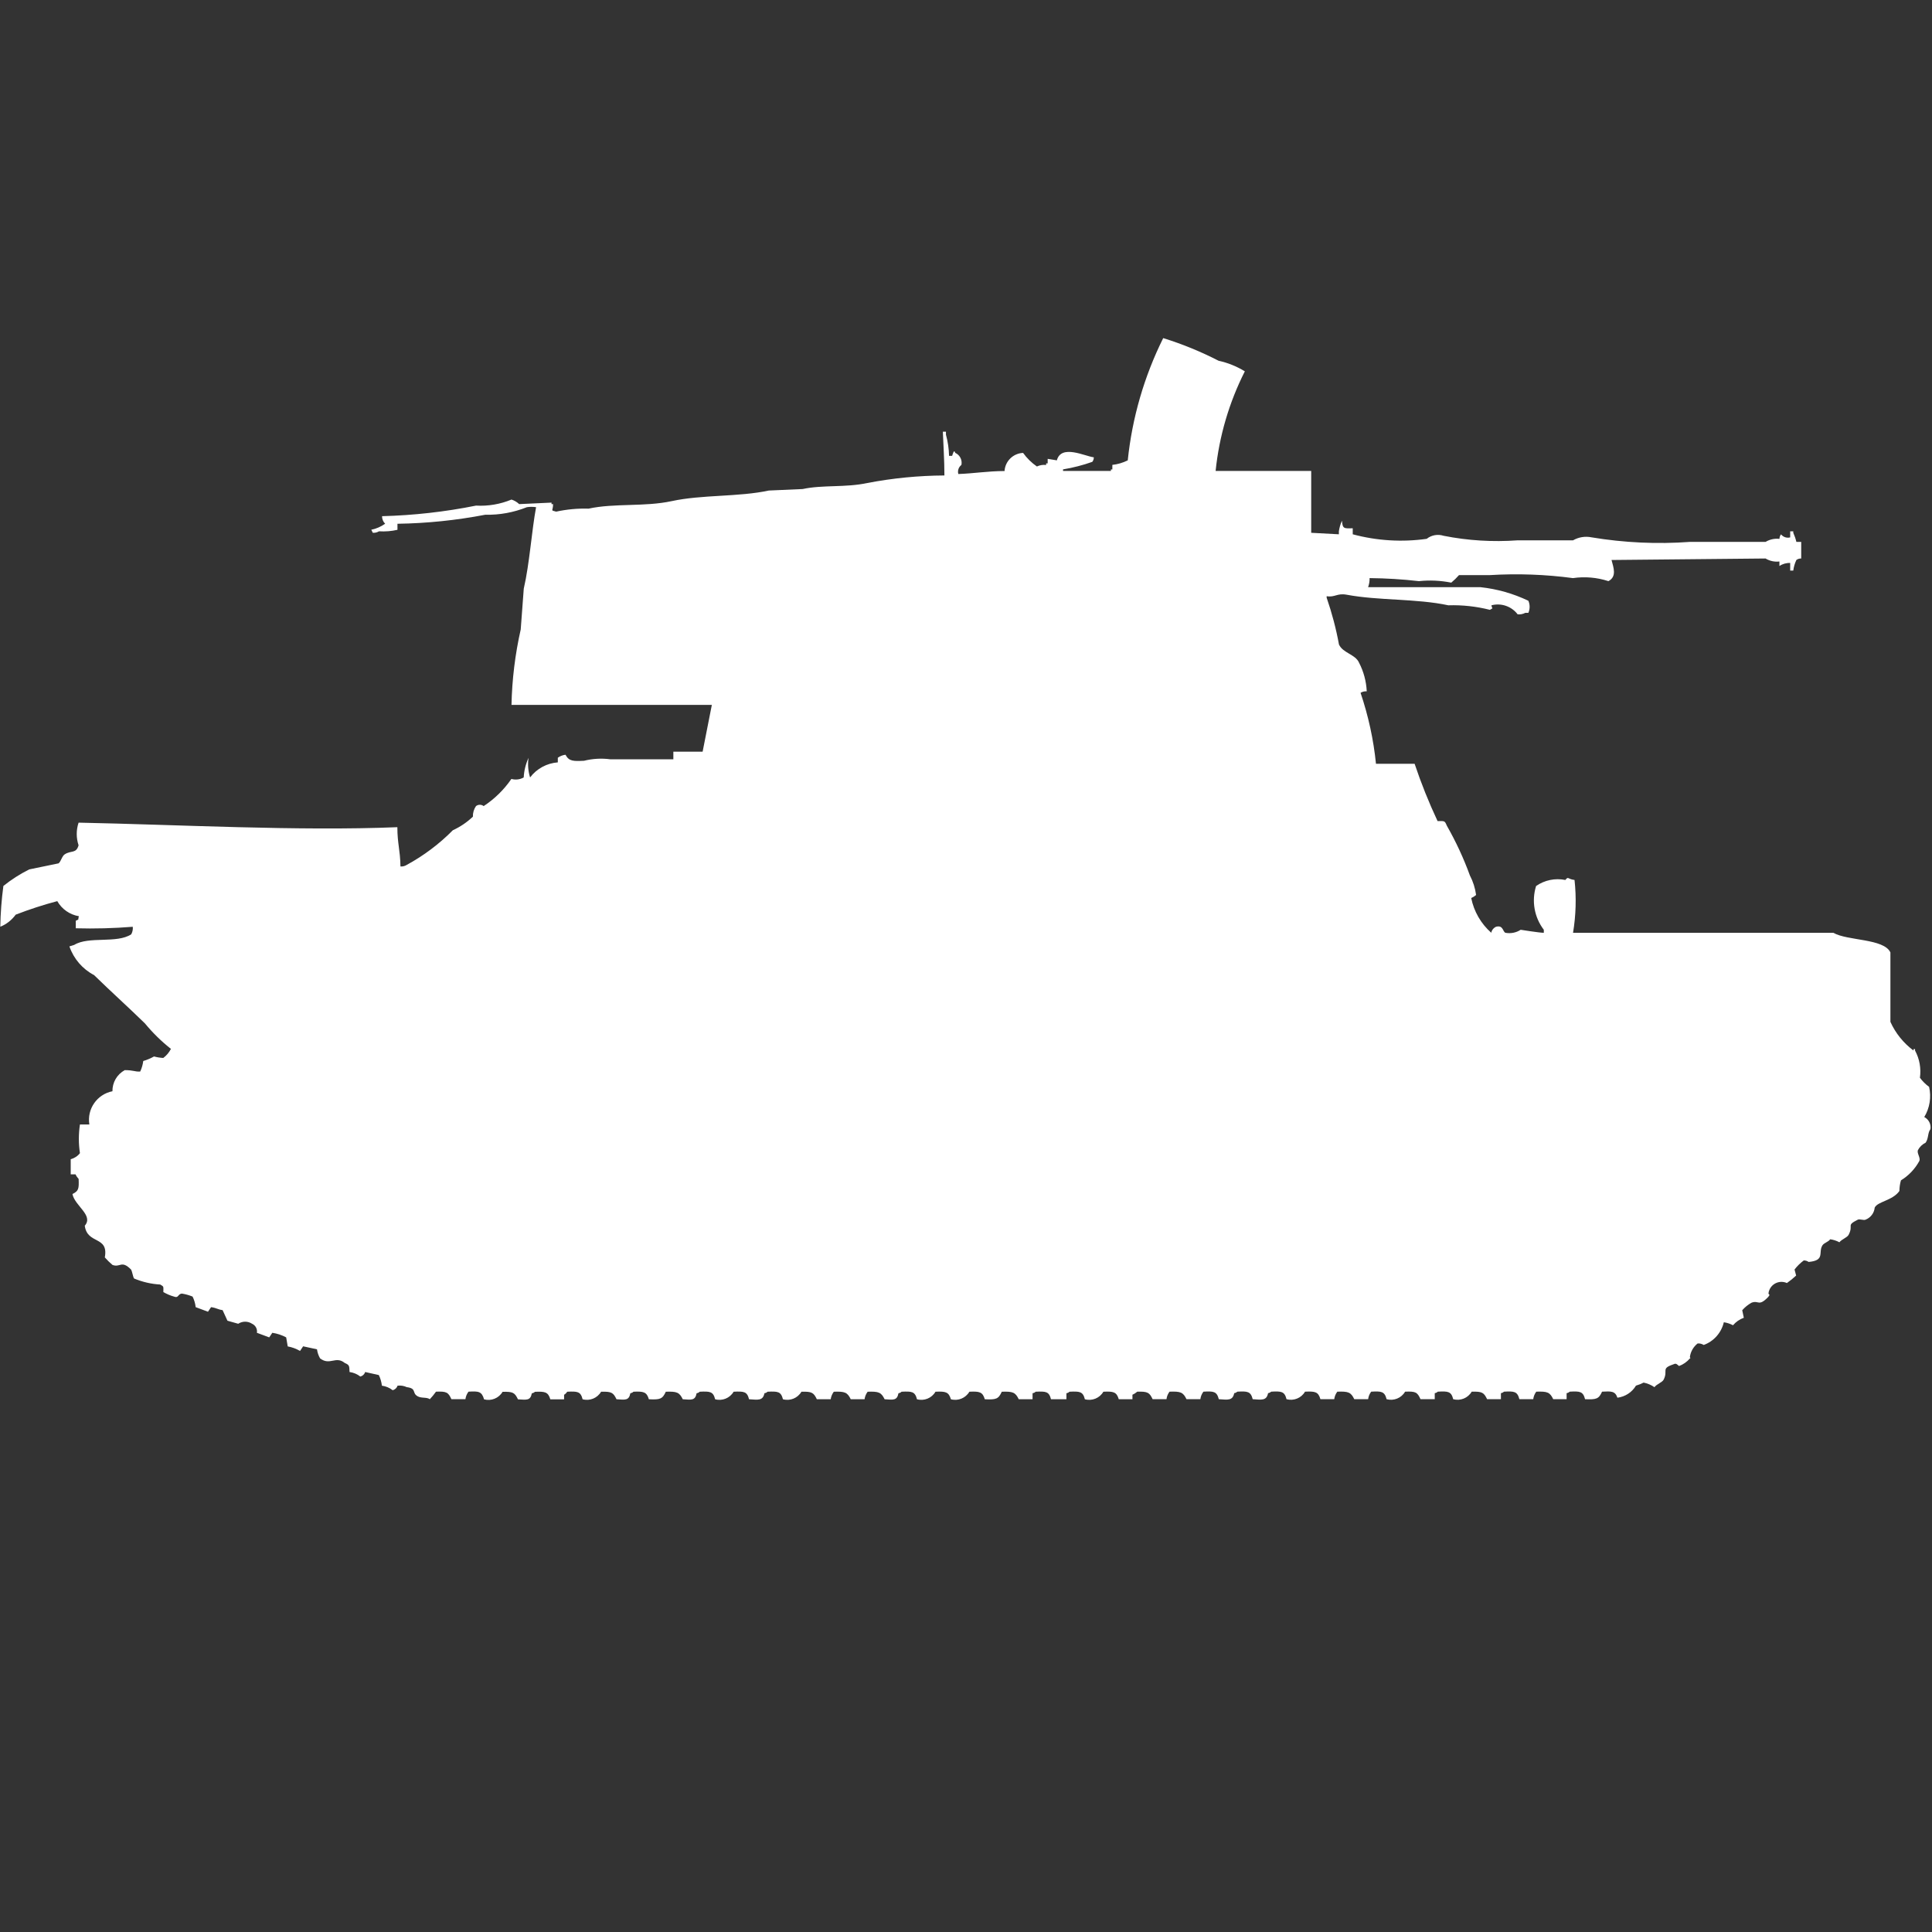 <?xml version="1.0" encoding="utf-8"?>
<!-- Generator: Adobe Illustrator 16.0.0, SVG Export Plug-In . SVG Version: 6.00 Build 0)  -->
<!DOCTYPE svg PUBLIC "-//W3C//DTD SVG 1.1//EN" "http://www.w3.org/Graphics/SVG/1.1/DTD/svg11.dtd">
<svg version="1.1" id="Layer_1" xmlns="http://www.w3.org/2000/svg" xmlns:xlink="http://www.w3.org/1999/xlink" x="0px" y="0px"
	 width="40px" height="40px" viewBox="0 0 40 40" enable-background="new 0 0 40 40" xml:space="preserve">
<rect x="0" y="0" width="40" height="40" fill="#333333" stroke="none"/>
<path id="jp_type_98_ta_se_ico" fill="#FFFFFF" d="M25.168,9.75c0.691,0,1.363,0,1.979,0v1.281l0.573,0.031V11
	c0.011-0.076,0.032-0.149,0.064-0.219c0.012,0.168,0.043,0.162,0.223,0.156v0.125c0.499,0.134,1.02,0.166,1.531,0.094
	c0.099-0.079,0.231-0.102,0.351-0.063c0.504,0.1,1.02,0.131,1.531,0.094h1.148c0.115-0.067,0.252-0.089,0.383-0.062
	c0.674,0.112,1.359,0.144,2.041,0.094h1.563c0.086-0.052,0.188-0.074,0.287-0.062c0-0.034,0.012-0.067,0.032-0.094
	c0.046,0.057,0.12,0.082,0.19,0.063V11h0.064v0.031c0.027,0.061,0.049,0.124,0.064,0.188h0.1v0.344
	c-0.036-0.001-0.071,0.009-0.1,0.031c-0.033,0.069-0.055,0.144-0.064,0.219h-0.064v-0.157c-0.078-0.004-0.157,0.018-0.223,0.063
	v-0.094c-0.1,0.012-0.201-0.01-0.287-0.062l-3.189,0.031c0.042,0.16,0.113,0.342-0.064,0.438c-0.236-0.077-0.488-0.099-0.734-0.063
	c-0.57-0.076-1.146-0.097-1.722-0.062h-0.638c-0.049,0.056-0.103,0.108-0.16,0.156c-0.221-0.044-0.446-0.055-0.67-0.031
	c-0.339-0.039-0.68-0.06-1.021-0.063c0.002,0.064-0.01,0.128-0.031,0.188h2.328c0.344,0.037,0.678,0.132,0.99,0.281
	c0.035,0.08,0.035,0.17,0,0.25h-0.063c-0.049,0.026-0.104,0.037-0.159,0.031c-0.126-0.166-0.34-0.24-0.542-0.187
	c0.013,0.092,0.052,0.039-0.032,0.094c-0.281-0.071-0.57-0.103-0.861-0.094c-0.658-0.141-1.442-0.095-2.104-0.219
	c-0.2-0.037-0.243,0.059-0.415,0.031v0.031c0.109,0.316,0.195,0.64,0.255,0.969c0.083,0.18,0.337,0.2,0.415,0.375
	c0.096,0.185,0.15,0.387,0.16,0.594c-0.045-0.003-0.09,0.007-0.128,0.031c0.161,0.477,0.269,0.969,0.319,1.469h0.8
	c0.135,0.404,0.294,0.8,0.475,1.186c0.145,0,0.148-0.01,0.191,0.094c0.188,0.33,0.349,0.675,0.478,1.031
	c0.066,0.126,0.11,0.264,0.129,0.406c-0.03,0.025-0.064,0.047-0.101,0.063c0.056,0.279,0.202,0.531,0.415,0.719
	c0.01-0.055,0.048-0.102,0.1-0.125c0.146-0.037,0.135,0.095,0.191,0.125c0.11,0.021,0.225-0.001,0.318-0.062
	c0,0,0.375,0.06,0.479,0.063V19.25c-0.197-0.258-0.257-0.596-0.16-0.906c0.176-0.123,0.396-0.168,0.606-0.125
	c0.067-0.082,0.038-0.02,0.19,0c0.04,0.365,0.029,0.732-0.031,1.094h5.391c0.288,0.168,1.044,0.115,1.18,0.406v1.438
	c0.106,0.235,0.271,0.439,0.479,0.594v-0.031h0.031v0.031c0.093,0.172,0.128,0.369,0.101,0.563c0.054,0.072,0.118,0.137,0.19,0.188
	c0.049,0.214,0.013,0.438-0.1,0.625c0.092,0.048,0.143,0.147,0.128,0.25c-0.062,0.082-0.034,0.185-0.1,0.281
	c-0.069,0.033-0.125,0.088-0.16,0.155c-0.024,0.062,0.055,0.153,0.032,0.22c-0.09,0.167-0.223,0.307-0.383,0.405
	c-0.021,0.072-0.031,0.146-0.032,0.22c-0.14,0.2-0.45,0.216-0.511,0.344c-0.011,0.112-0.085,0.21-0.19,0.25
	c-0.035,0.019-0.124-0.019-0.16,0c-0.25,0.126-0.081,0.101-0.19,0.313c-0.03,0.058-0.147,0.094-0.191,0.155
	c-0.06-0.032-0.124-0.053-0.191-0.062c-0.039,0.056-0.125,0.072-0.16,0.125c-0.093,0.144,0.064,0.314-0.287,0.344
	c-0.028-0.021-0.063-0.031-0.1-0.031c-0.072,0.054-0.137,0.117-0.191,0.188l0.033,0.125c-0.061,0.057-0.124,0.108-0.191,0.155
	c-0.137-0.062-0.299-0.001-0.36,0.136c-0.013,0.026-0.02,0.055-0.022,0.084c0.039,0.049,0.02,0.016,0,0.063
	c-0.207,0.217-0.2,0.064-0.352,0.125c-0.072,0.04-0.137,0.093-0.191,0.155l0.033,0.156c-0.088,0.031-0.164,0.085-0.224,0.155
	c-0.06-0.031-0.124-0.053-0.19-0.062c-0.051,0.217-0.207,0.394-0.416,0.47c-0.038-0.023-0.082-0.035-0.127-0.031
	c-0.088,0.07-0.145,0.17-0.16,0.281c0.008,0.029,0.024,0.012,0,0.03c-0.061,0.07-0.137,0.124-0.224,0.156
	c-0.06-0.05-0.065-0.06-0.128-0.031c-0.25,0.086-0.094,0.124-0.191,0.313c-0.029,0.058-0.147,0.093-0.19,0.156
	c-0.067-0.046-0.144-0.078-0.224-0.095c-0.051,0.026-0.104,0.047-0.159,0.063c-0.082,0.138-0.224,0.23-0.384,0.25
	c-0.047-0.14-0.129-0.135-0.318-0.125c-0.068,0.15-0.116,0.166-0.352,0.156c-0.041-0.162-0.107-0.168-0.318-0.156
	c-0.018,0.017-0.04,0.027-0.064,0.031v0.125h-0.277c-0.069-0.145-0.122-0.164-0.351-0.156c-0.034,0.045-0.056,0.099-0.063,0.156
	h-0.287c-0.041-0.162-0.108-0.168-0.319-0.156c-0.018,0.017-0.04,0.027-0.063,0.031v0.125h-0.286
	c-0.066-0.137-0.101-0.162-0.319-0.156c-0.078,0.133-0.234,0.196-0.383,0.156c-0.04-0.162-0.107-0.168-0.319-0.156
	c-0.018,0.017-0.04,0.027-0.063,0.031v0.125H29.41c-0.064-0.144-0.1-0.166-0.319-0.156c-0.077,0.133-0.234,0.196-0.383,0.156
	c-0.041-0.162-0.108-0.168-0.319-0.156c-0.034,0.045-0.057,0.099-0.063,0.156h-0.287c-0.07-0.145-0.123-0.164-0.351-0.156
	c-0.035,0.045-0.057,0.099-0.064,0.156h-0.286c-0.044-0.154-0.11-0.166-0.319-0.156c-0.077,0.133-0.234,0.196-0.383,0.156
	c-0.04-0.162-0.107-0.168-0.318-0.156c-0.018,0.017-0.041,0.027-0.064,0.031c-0.031,0.159-0.132,0.137-0.318,0.125
	c-0.041-0.162-0.108-0.168-0.319-0.156c-0.018,0.017-0.04,0.027-0.064,0.031c-0.032,0.159-0.132,0.137-0.319,0.125
	c-0.041-0.162-0.107-0.168-0.318-0.156c-0.035,0.045-0.057,0.099-0.064,0.156h-0.287c-0.069-0.145-0.123-0.164-0.351-0.156
	c-0.034,0.045-0.057,0.099-0.063,0.156h-0.287c-0.065-0.137-0.1-0.162-0.318-0.156c-0.029,0.025-0.063,0.047-0.1,0.063v0.094h-0.283
	c-0.045-0.152-0.11-0.166-0.319-0.156c-0.077,0.133-0.234,0.197-0.383,0.156c-0.04-0.162-0.108-0.166-0.319-0.156
	c-0.018,0.018-0.039,0.028-0.063,0.031v0.125h-0.319c-0.041-0.162-0.107-0.166-0.318-0.156c-0.018,0.018-0.041,0.028-0.064,0.031
	v0.125h-0.286c-0.069-0.144-0.123-0.164-0.351-0.156c-0.069,0.151-0.116,0.168-0.352,0.156c-0.044-0.152-0.11-0.166-0.319-0.156
	c-0.078,0.133-0.235,0.197-0.383,0.156c-0.044-0.152-0.11-0.166-0.319-0.156c-0.077,0.133-0.234,0.197-0.383,0.156
	c-0.041-0.162-0.108-0.166-0.319-0.156c-0.018,0.018-0.04,0.028-0.064,0.031c-0.03,0.155-0.106,0.137-0.287,0.125
	c-0.07-0.144-0.123-0.164-0.351-0.156c-0.035,0.046-0.057,0.1-0.064,0.156h-0.286c-0.07-0.144-0.123-0.164-0.351-0.156
	c-0.034,0.046-0.057,0.1-0.064,0.156h-0.287c-0.066-0.136-0.1-0.162-0.319-0.156c-0.078,0.133-0.235,0.197-0.383,0.156
	c-0.041-0.162-0.108-0.166-0.319-0.156c-0.018,0.018-0.04,0.028-0.064,0.031c-0.032,0.16-0.132,0.137-0.319,0.125
	c-0.04-0.162-0.108-0.166-0.319-0.156c-0.078,0.133-0.235,0.197-0.383,0.156c-0.04-0.162-0.108-0.166-0.319-0.156
	c-0.018,0.018-0.04,0.028-0.064,0.031c-0.03,0.155-0.106,0.137-0.287,0.125c-0.07-0.144-0.123-0.164-0.351-0.156
	c-0.069,0.151-0.117,0.168-0.351,0.156c-0.045-0.152-0.11-0.166-0.319-0.156c-0.018,0.018-0.04,0.028-0.064,0.031
	c-0.03,0.155-0.106,0.137-0.287,0.125c-0.066-0.136-0.1-0.162-0.319-0.156c-0.078,0.133-0.235,0.197-0.383,0.156
	c-0.04-0.162-0.108-0.166-0.319-0.156c-0.016,0.026-0.038,0.048-0.064,0.063v0.095h-0.285c-0.045-0.153-0.11-0.166-0.319-0.156
	c-0.018,0.017-0.04,0.027-0.064,0.031c-0.03,0.154-0.106,0.135-0.287,0.125c-0.066-0.137-0.1-0.162-0.319-0.156
	c-0.078,0.133-0.235,0.196-0.383,0.156C9.975,28.807,9.908,28.8,9.7,28.813c-0.035,0.046-0.057,0.1-0.064,0.156h-0.29
	c-0.065-0.143-0.1-0.165-0.319-0.156c-0.039,0.055-0.082,0.107-0.128,0.156c-0.068-0.048-0.172-0.014-0.255-0.062
	c-0.121-0.071-0.01-0.159-0.223-0.188c-0.06-0.028-0.125-0.038-0.191-0.03c-0.014,0.047-0.052,0.082-0.1,0.094
	c-0.064-0.051-0.142-0.083-0.223-0.094c-0.009-0.076-0.03-0.15-0.064-0.22L7.56,28.406c-0.014,0.047-0.052,0.082-0.1,0.094
	c-0.064-0.051-0.142-0.083-0.223-0.094c-0.006-0.129,0-0.144-0.1-0.188c-0.188-0.152-0.306,0.061-0.51-0.094
	c-0.033-0.058-0.055-0.121-0.064-0.188l-0.287-0.062L6.212,27.97c-0.079-0.046-0.165-0.078-0.255-0.094l-0.032-0.187
	c-0.089-0.048-0.187-0.08-0.287-0.095l-0.064,0.095l-0.255-0.095c0.013-0.077-0.028-0.154-0.1-0.187c-0.087-0.057-0.2-0.057-0.287,0
	l-0.223-0.063l-0.1-0.219C4.5,27.109,4.491,27.081,4.37,27.063l-0.064,0.095l-0.255-0.095c-0.008-0.076-0.03-0.15-0.064-0.219
	c-0.072-0.029-0.146-0.05-0.223-0.062c-0.086,0.011-0.065,0.1-0.159,0.063c-0.078-0.021-0.153-0.054-0.223-0.094
	c0-0.118,0.015-0.11-0.064-0.156c-0.187-0.011-0.37-0.053-0.542-0.125c-0.025-0.036-0.038-0.149-0.064-0.187
	c-0.2-0.2-0.219-0.034-0.383-0.094c-0.057-0.048-0.11-0.1-0.159-0.156c0.083-0.453-0.363-0.262-0.415-0.656
	c0.188-0.215-0.209-0.412-0.255-0.656c0.13-0.063,0.136-0.113,0.128-0.312c-0.026-0.028-0.048-0.06-0.064-0.095h-0.1V24
	c0.076-0.02,0.143-0.063,0.191-0.125c-0.03-0.197-0.03-0.396,0-0.594H1.85c-0.053-0.32,0.159-0.625,0.478-0.688
	c-0.003-0.182,0.095-0.35,0.255-0.437c0.183,0,0.2,0.034,0.319,0.03c0.033-0.068,0.054-0.143,0.064-0.219
	c0.078-0.023,0.152-0.055,0.223-0.094c0.063,0.017,0.126,0.027,0.191,0.031c0.067-0.05,0.121-0.114,0.159-0.188
	C3.342,21.561,3.161,21.383,3,21.188c-0.346-0.338-0.707-0.662-1.053-1c-0.239-0.125-0.422-0.338-0.51-0.594l0.1-0.031
	c0.3-0.185,0.881-0.023,1.18-0.219c0.026-0.047,0.038-0.102,0.032-0.156c-0.393,0.031-0.787,0.042-1.18,0.031v-0.156
	c0.081-0.045,0.036,0.008,0.064-0.094c-0.188-0.031-0.353-0.146-0.447-0.312c-0.292,0.077-0.58,0.171-0.861,0.28
	c-0.081,0.111-0.191,0.199-0.319,0.25c0.005-0.281,0.026-0.563,0.064-0.844C0.235,18.21,0.415,18.095,0.606,18l0.606-0.125
	c0.051-0.038,0.07-0.15,0.128-0.187c0.134-0.087,0.236-0.009,0.287-0.187c-0.051-0.152-0.051-0.317,0-0.469
	c2.058,0.041,4.556,0.178,6.6,0.094c0,0.341,0.059,0.472,0.064,0.813c0.045,0.004,0.09-0.007,0.128-0.031
	c0.353-0.192,0.675-0.434,0.957-0.719c0.153-0.07,0.293-0.165,0.415-0.281c-0.003-0.078,0.02-0.155,0.064-0.219
	c0.047-0.036,0.112-0.036,0.159,0c0.226-0.148,0.42-0.339,0.574-0.562c0.086,0.024,0.178,0.013,0.255-0.031
	c0.007-0.14,0.041-0.278,0.1-0.406c-0.02,0.136-0.009,0.275,0.032,0.406c0.137-0.182,0.347-0.295,0.574-0.312v-0.096
	c0.047-0.034,0.102-0.055,0.159-0.062c0.072,0.138,0.164,0.135,0.383,0.125c0.177-0.044,0.361-0.055,0.542-0.031h1.308v-0.157h0.606
	l0.191-0.969H10.59c0.011-0.525,0.075-1.049,0.191-1.562l0.063-0.844c0.121-0.525,0.162-1.187,0.255-1.687
	c-0.063-0.01-0.128-0.01-0.191,0c-0.274,0.109-0.566,0.163-0.861,0.156c-0.599,0.115-1.208,0.178-1.818,0.187v0.125
	C8.104,10.998,7.976,11.008,7.847,11c-0.039,0.023-0.083,0.034-0.128,0.031l-0.032-0.063c0.103-0.021,0.201-0.064,0.287-0.125
	c-0.042-0.041-0.065-0.097-0.064-0.156c0.653-0.017,1.305-0.09,1.946-0.219c0.251,0.014,0.502-0.029,0.734-0.125
	c0.06,0.019,0.114,0.051,0.159,0.094l0.67-0.031v0.031h0.032c0,0.149-0.066,0.122,0.064,0.156c0.22-0.048,0.445-0.069,0.67-0.062
	c0.537-0.117,1.157-0.034,1.723-0.156c0.627-0.136,1.383-0.084,2.01-0.219l0.7-0.031c0.415-0.09,0.886-0.027,1.34-0.125
	c0.526-0.101,1.06-0.153,1.595-0.156c0-0.319-0.022-0.627-0.032-0.906h0.064V9c0.039,0.143,0.061,0.29,0.064,0.438h0.064
	c0.014-0.036,0.037-0.147,0.064-0.062c0.096,0.043,0.149,0.147,0.128,0.25c-0.058,0.044-0.083,0.118-0.064,0.188
	c0.318-0.011,0.6-0.06,0.957-0.062c0.013-0.205,0.179-0.367,0.384-0.375c0.078,0.109,0.176,0.205,0.286,0.281
	c0.06-0.028,0.126-0.039,0.191-0.031V9.594h0.032V9.5l0.19,0.031c0.091-0.34,0.584-0.083,0.765-0.063
	c0.001,0.034-0.01,0.067-0.031,0.094c-0.197,0.07-0.4,0.122-0.606,0.156V9.75H23V9.719h0.03V9.625
	c0.11-0.012,0.219-0.044,0.319-0.094C23.44,8.65,23.689,7.793,24.083,7c0.396,0.123,0.779,0.28,1.147,0.469
	c0.192,0.042,0.375,0.116,0.543,0.219C25.447,8.333,25.242,9.031,25.168,9.75z"/>
</svg>
